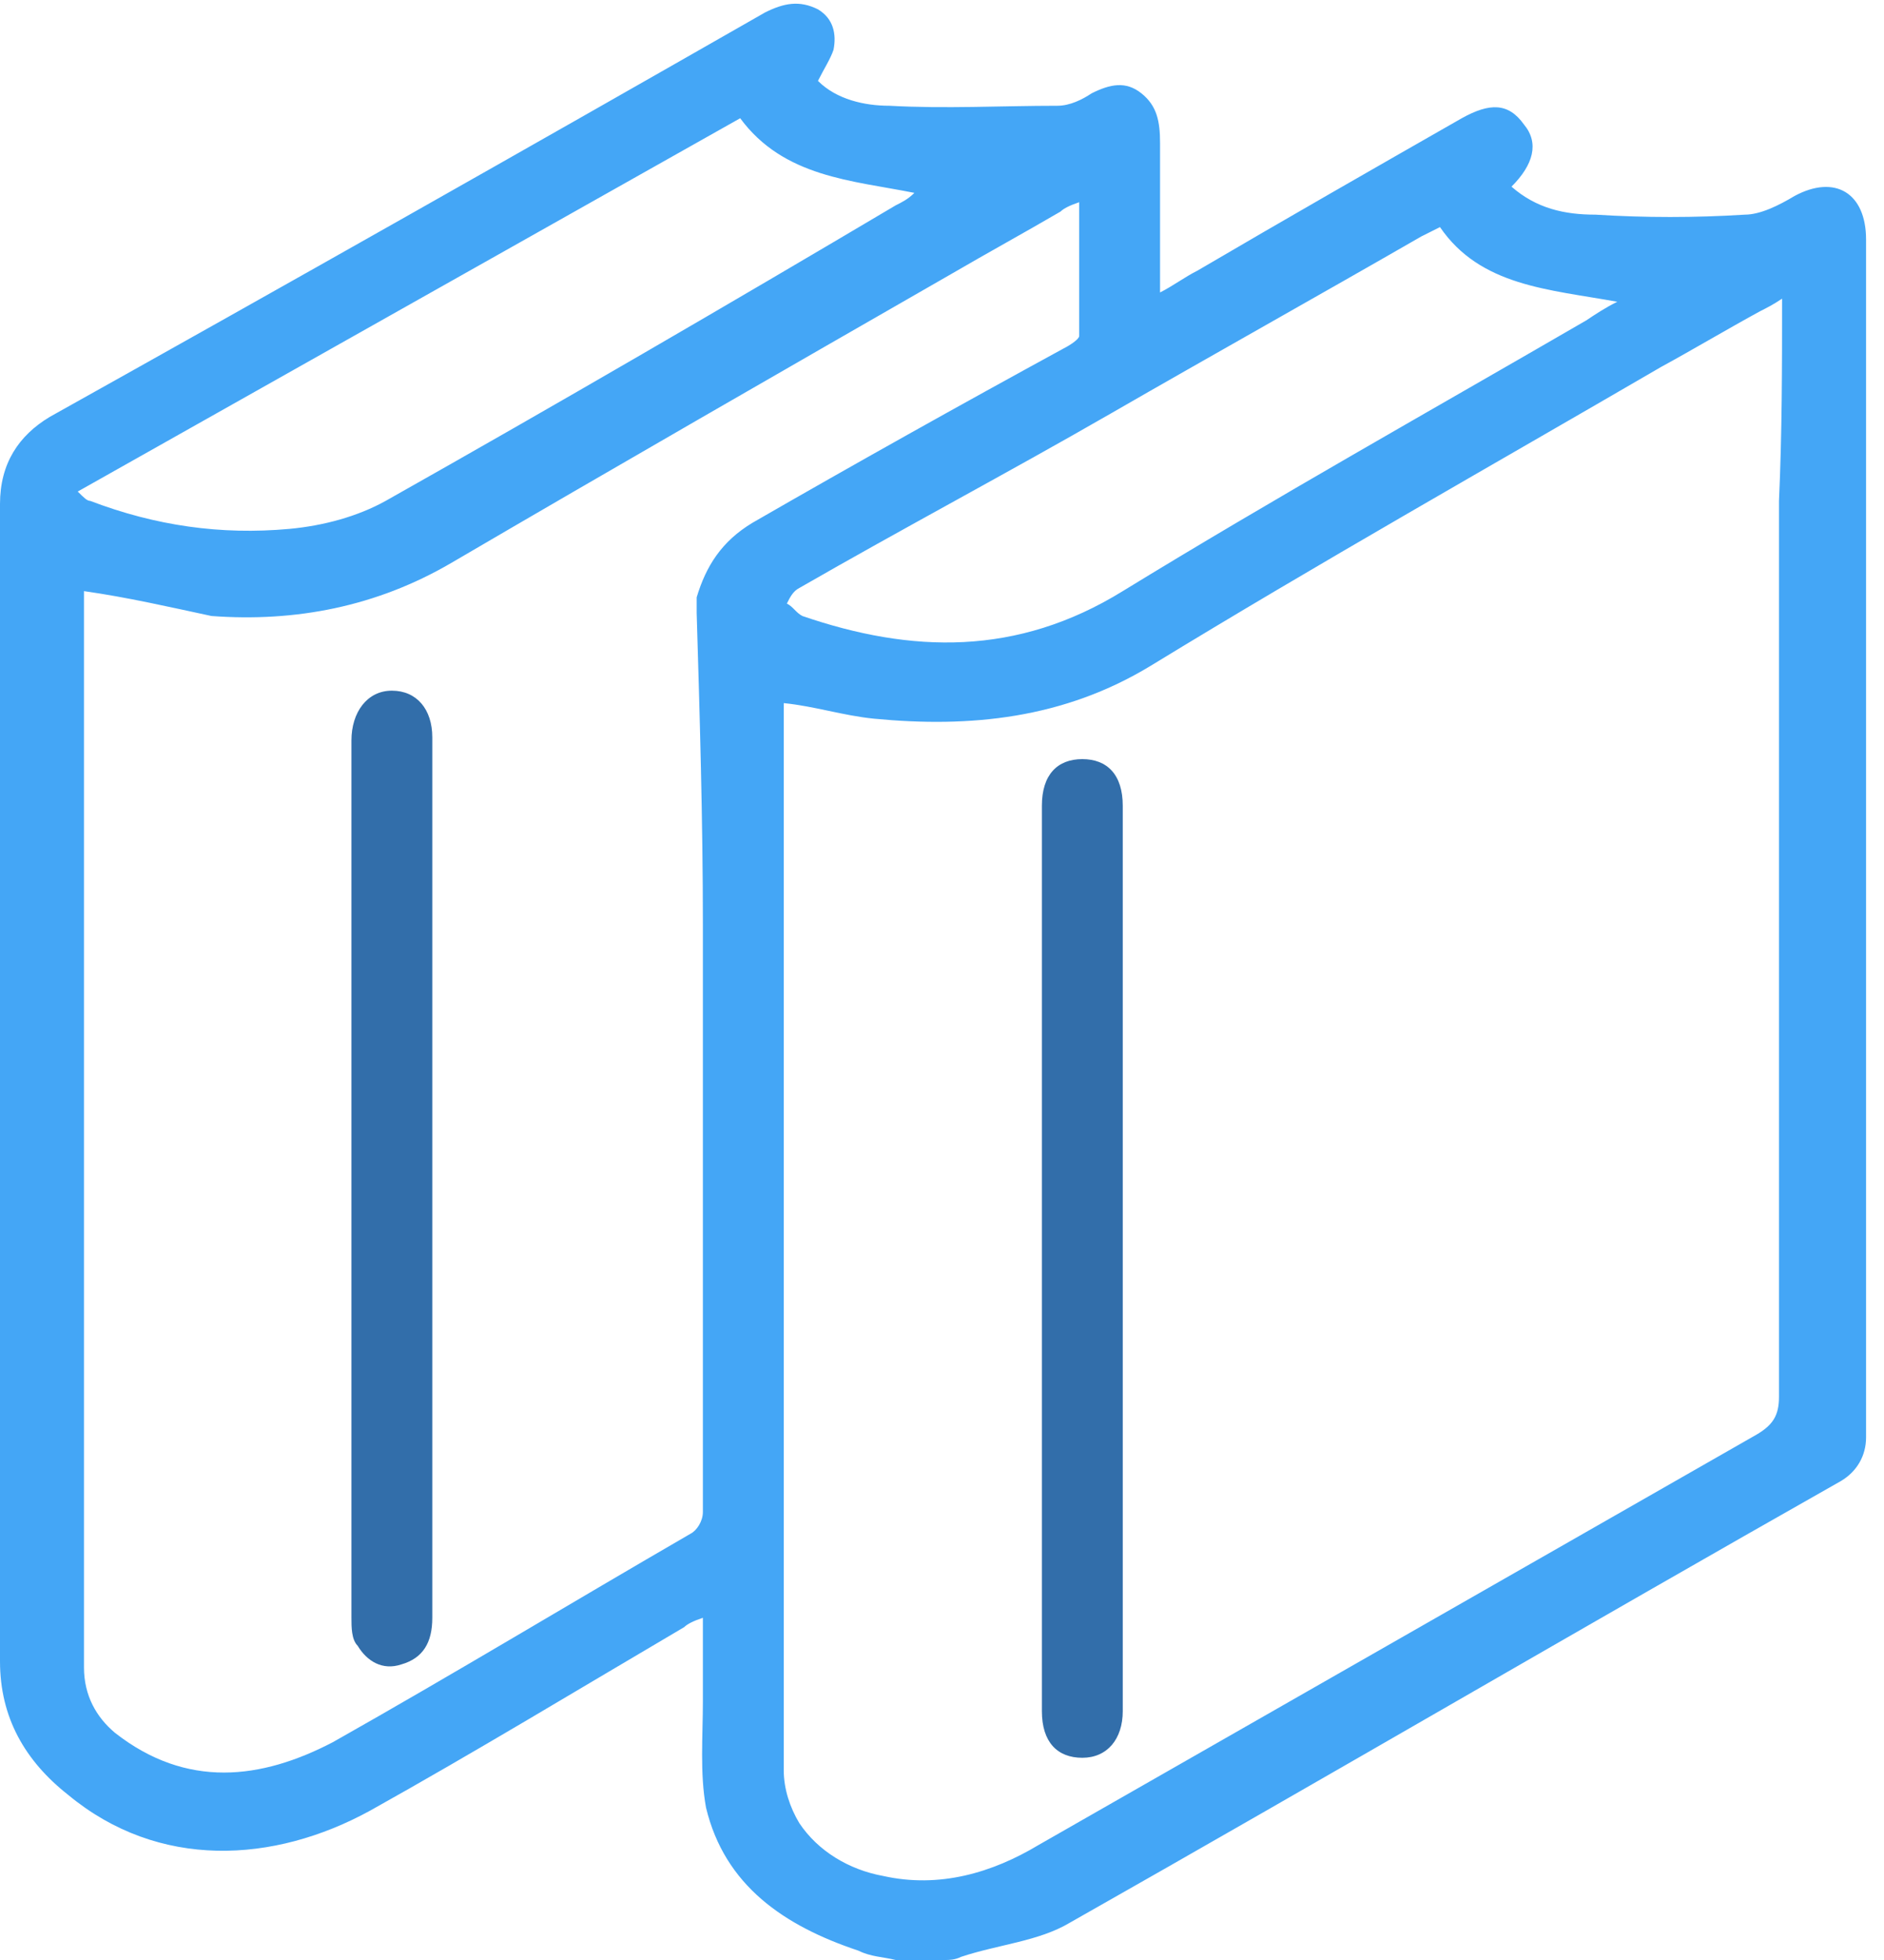 <?xml version="1.0" encoding="UTF-8" standalone="no"?>
<svg width="50px" height="52px" viewBox="0 0 50 52" version="1.1" xmlns="http://www.w3.org/2000/svg" xmlns:xlink="http://www.w3.org/1999/xlink">
    <!-- Generator: Sketch 48.1 (47250) - http://www.bohemiancoding.com/sketch -->
    <title>books</title>
    <desc>Created with Sketch.</desc>
    <defs></defs>
    <g id="Почему-Ossystem/03-Условия-работы" stroke="none" stroke-width="1" fill="none" fill-rule="evenodd" transform="translate(-751, -429)">
        <g id="общая" fill-rule="nonzero">
            <g id="ряд-1" transform="translate(96, 377)">
                <g id="books" transform="translate(655, 52)">
                    <path d="M23.771,52 C23.441,51.917 23.111,51.917 22.781,51.752 C20.8,51.092 19.232,50.019 18.737,47.956 C18.571,47.048 18.654,46.057 18.654,45.149 C18.654,44.406 18.654,43.746 18.654,42.921 C18.406,43.003 18.241,43.086 18.159,43.168 C15.352,44.819 12.629,46.47 9.822,48.038 C7.263,49.441 4.21,49.606 1.816,47.625 C0.66,46.717 0,45.562 0,44.076 C0,34.667 0,25.257 0,15.848 C0,15.022 0,14.197 0,13.371 C0,12.298 0.495,11.556 1.321,11.06 C7.676,7.511 13.949,3.962 20.305,0.33 C20.8,0.083 21.213,-3.13638004e-15 21.708,0.248 C22.121,0.495 22.203,0.908 22.121,1.321 C22.038,1.568 21.873,1.816 21.708,2.146 C22.203,2.641 22.946,2.806 23.606,2.806 C25.092,2.889 26.578,2.806 28.063,2.806 C28.394,2.806 28.724,2.641 28.971,2.476 C29.467,2.229 29.879,2.146 30.292,2.476 C30.705,2.806 30.787,3.219 30.787,3.797 C30.787,5.117 30.787,6.356 30.787,7.759 C31.117,7.594 31.448,7.346 31.778,7.181 C34.171,5.778 36.483,4.457 38.794,3.137 C39.537,2.724 40.032,2.724 40.444,3.302 C40.857,3.797 40.692,4.375 40.114,4.952 C40.775,5.53 41.517,5.695 42.343,5.695 C43.663,5.778 44.984,5.778 46.305,5.695 C46.717,5.695 47.213,5.448 47.625,5.2 C48.698,4.622 49.524,5.117 49.524,6.356 C49.524,16.673 49.524,27.073 49.524,37.39 C49.524,37.638 49.524,37.886 49.524,38.133 C49.524,38.629 49.276,39.041 48.863,39.289 C42.013,43.168 35.244,47.13 28.394,51.01 C27.568,51.505 26.495,51.587 25.505,51.917 C25.34,52 25.175,52 25.092,52 C24.597,52 24.184,52 23.771,52 Z M47.295,7.924 C47.048,8.089 46.883,8.171 46.717,8.254 C45.81,8.749 44.984,9.244 44.076,9.74 C39.537,12.381 34.997,14.94 30.54,17.663 C28.229,19.067 25.752,19.314 23.194,19.067 C22.368,18.984 21.625,18.737 20.8,18.654 C20.8,18.737 20.8,18.902 20.8,18.984 C20.8,20.057 20.8,21.213 20.8,22.286 C20.8,26.578 20.8,30.952 20.8,35.244 C20.8,39.124 20.8,43.086 20.8,46.965 C20.8,47.46 20.965,47.956 21.213,48.368 C21.708,49.111 22.533,49.606 23.441,49.771 C24.927,50.102 26.33,49.689 27.568,48.946 C33.924,45.314 40.279,41.683 46.635,38.051 C47.048,37.803 47.213,37.556 47.213,37.06 C47.213,29.137 47.213,21.213 47.213,13.289 C47.295,11.473 47.295,9.74 47.295,7.924 Z M2.229,15.683 C2.229,15.683 2.229,15.765 2.229,15.848 C2.229,25.34 2.229,34.749 2.229,44.241 C2.229,44.984 2.559,45.562 3.054,45.975 C4.952,47.46 6.933,47.213 8.832,46.222 C12.051,44.406 15.187,42.508 18.324,40.692 C18.489,40.61 18.654,40.362 18.654,40.114 C18.654,38.546 18.654,36.978 18.654,35.41 C18.654,31.778 18.654,28.146 18.654,24.514 C18.654,21.79 18.571,18.984 18.489,16.26 C18.489,16.095 18.489,16.013 18.489,15.848 C18.737,15.022 19.149,14.362 19.975,13.867 C22.698,12.298 25.505,10.73 28.229,9.244 C28.394,9.162 28.641,8.997 28.641,8.914 C28.641,7.759 28.641,6.603 28.641,5.365 C28.394,5.448 28.229,5.53 28.146,5.613 C27.156,6.19 26.248,6.686 25.257,7.263 C20.8,9.822 16.343,12.381 11.968,14.94 C9.987,16.095 7.841,16.508 5.613,16.343 C4.457,16.095 3.384,15.848 2.229,15.683 Z M19.644,3.137 C13.784,6.438 7.924,9.74 2.063,13.041 C2.229,13.206 2.311,13.289 2.394,13.289 C4.127,13.949 5.86,14.197 7.676,14.032 C8.584,13.949 9.492,13.702 10.235,13.289 C14.775,10.73 19.314,8.089 23.771,5.448 C23.937,5.365 24.102,5.283 24.267,5.117 C22.616,4.787 20.8,4.705 19.644,3.137 Z M38.216,6.025 C38.051,6.108 37.886,6.19 37.721,6.273 C34.997,7.841 32.19,9.41 29.467,10.978 C26.743,12.546 23.937,14.032 21.213,15.6 C21.048,15.683 20.965,15.848 20.883,16.013 C21.048,16.095 21.13,16.26 21.295,16.343 C24.184,17.333 26.99,17.416 29.797,15.683 C33.841,13.206 37.968,10.895 42.095,8.502 C42.343,8.337 42.59,8.171 42.921,8.006 C41.105,7.676 39.289,7.594 38.216,6.025 Z" id="XMLID_52_" fill="#44A6F6"></path>
                    <path d="M27.651,33.346 C27.651,29.384 27.651,25.422 27.651,21.378 C27.651,20.552 28.063,20.14 28.724,20.14 C29.384,20.14 29.797,20.552 29.797,21.378 C29.797,29.384 29.797,37.39 29.797,45.397 C29.797,46.14 29.384,46.635 28.724,46.635 C28.063,46.635 27.651,46.222 27.651,45.397 C27.651,41.352 27.651,37.39 27.651,33.346 Z" id="XMLID_43_" fill="#326EAA"></path>
                    <path d="M9.327,31.365 C9.327,27.486 9.327,23.606 9.327,19.644 C9.327,18.902 9.74,18.324 10.4,18.324 C11.06,18.324 11.473,18.819 11.473,19.562 C11.473,27.321 11.473,35.079 11.473,42.921 C11.473,43.581 11.225,43.994 10.648,44.159 C10.152,44.324 9.74,44.076 9.492,43.663 C9.327,43.498 9.327,43.168 9.327,42.921 C9.327,39.124 9.327,35.244 9.327,31.365 Z" id="XMLID_42_" fill="#326EAA"></path>
                </g>
            </g>
        </g>
    </g>
</svg>